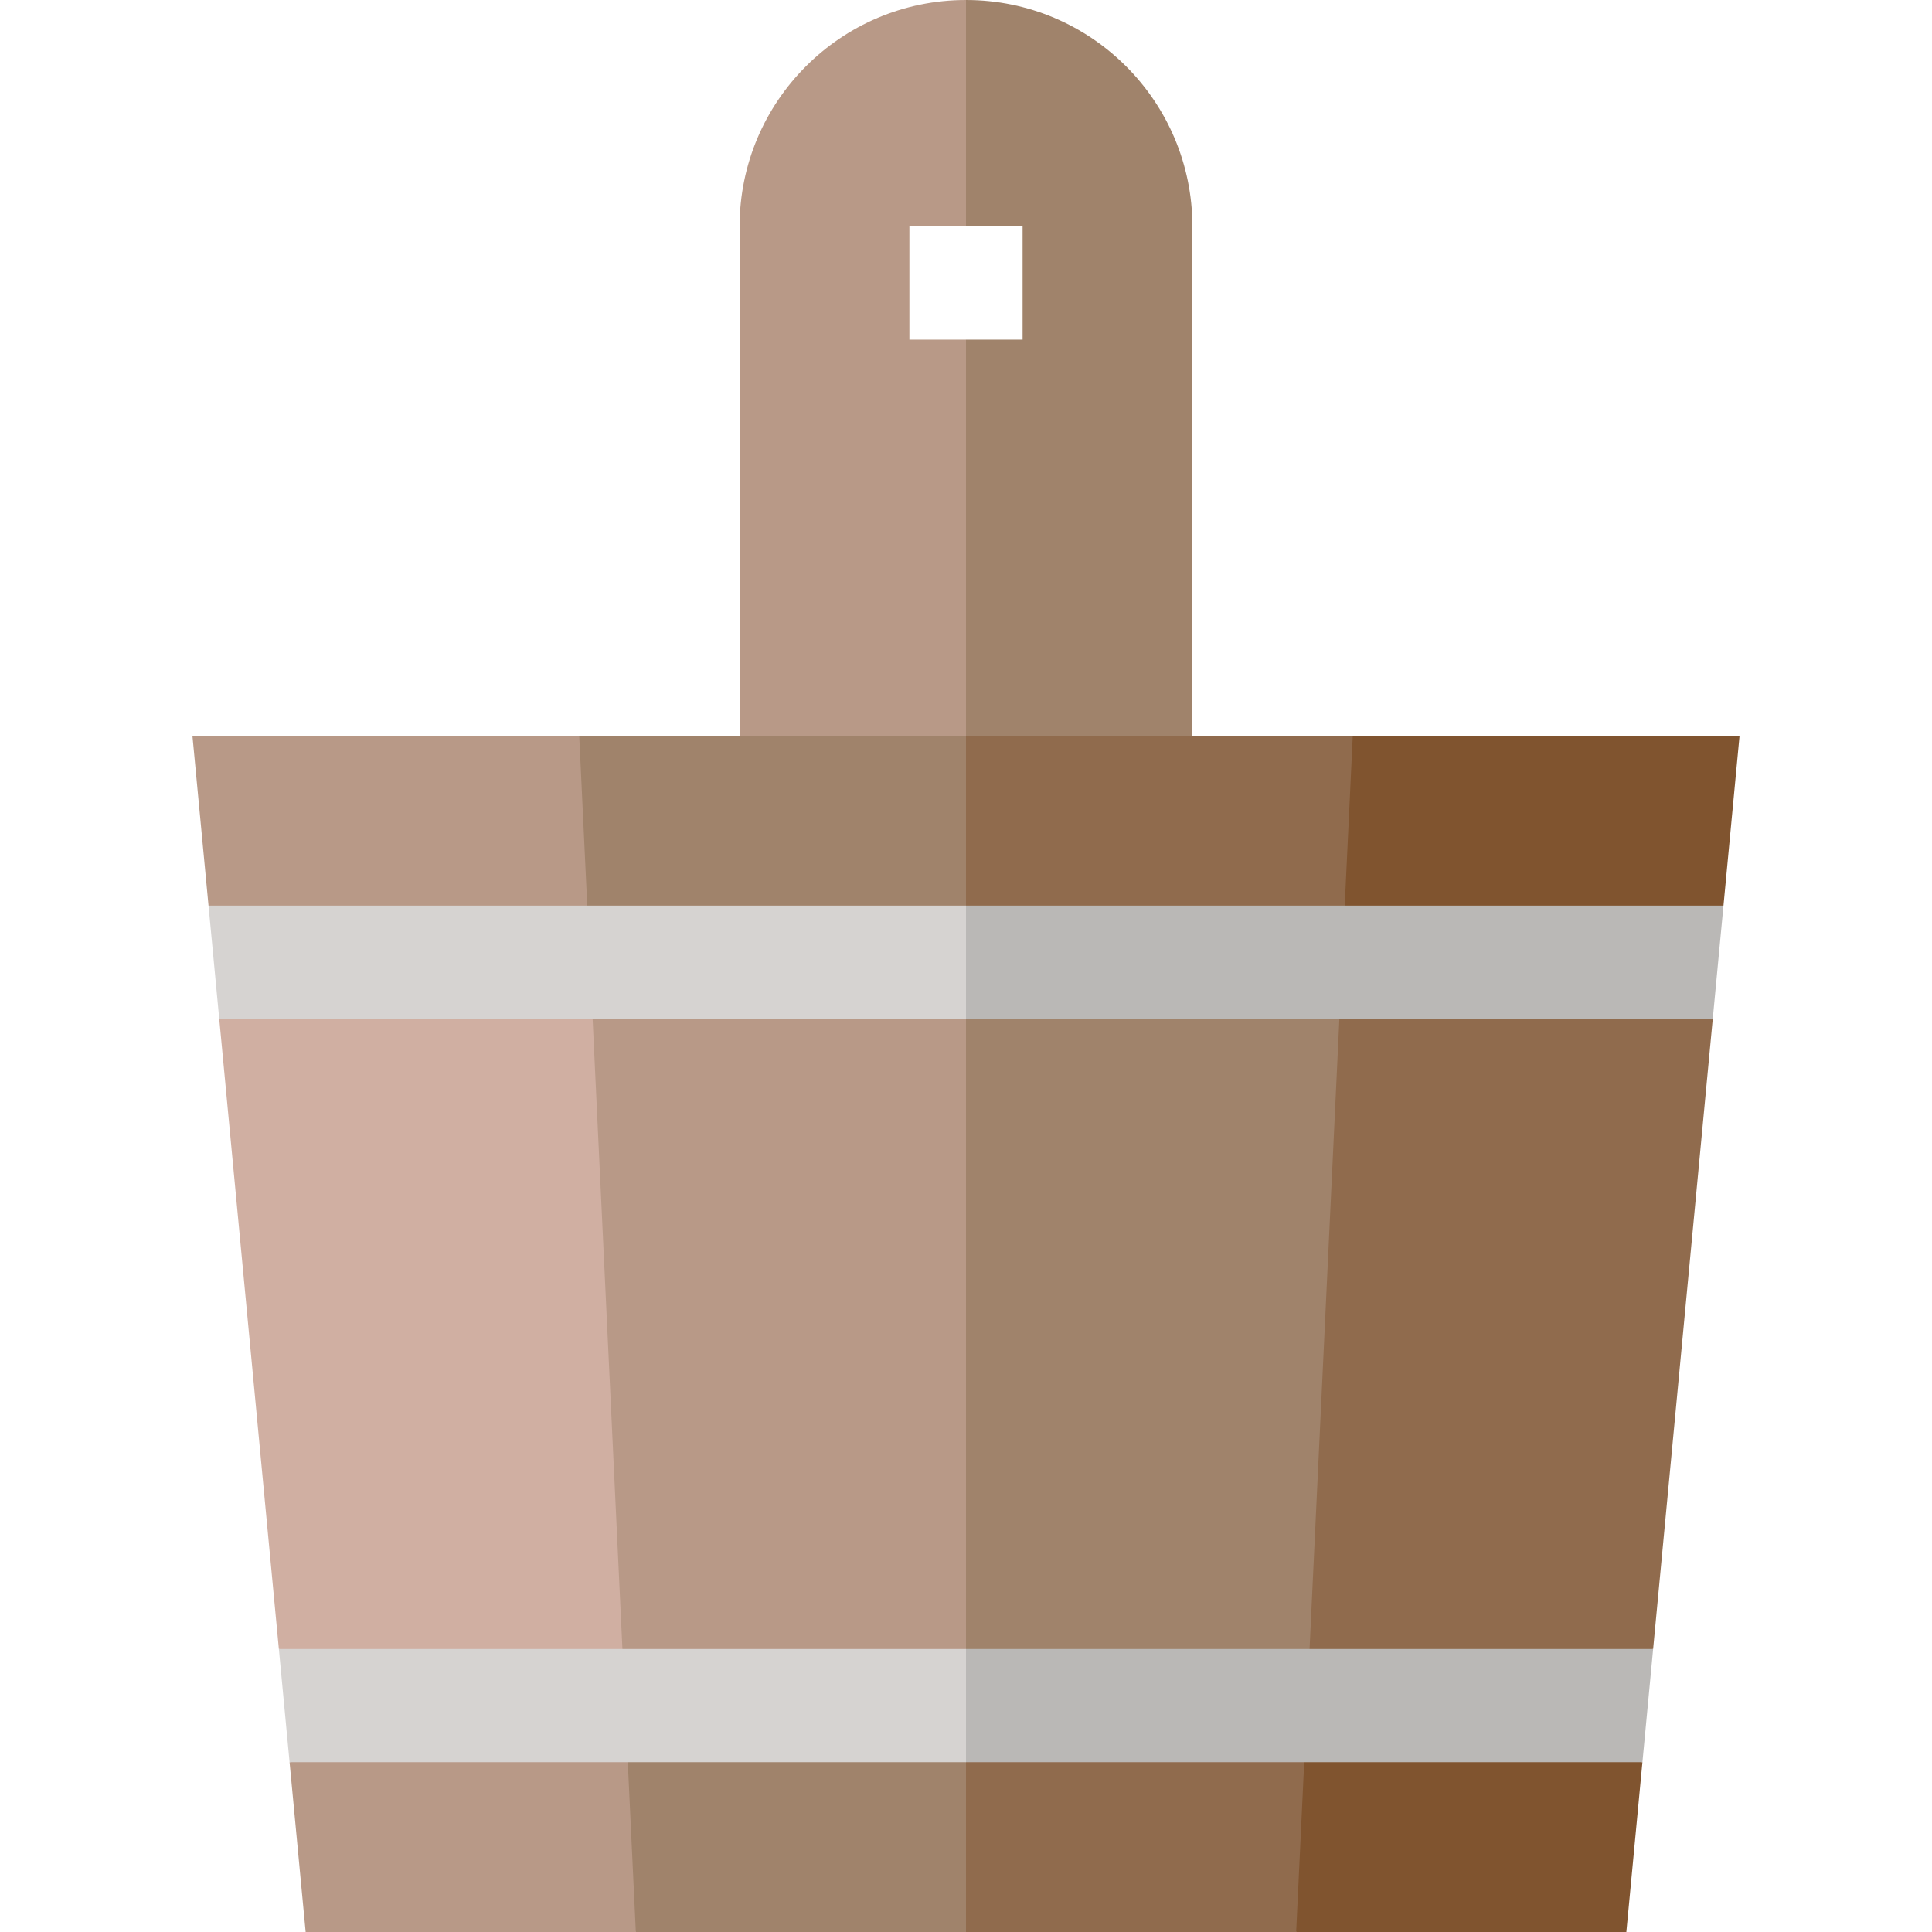 <!-- icon666.com - MILLIONS vector ICONS FREE --><svg version="1.1" id="Capa_1" xmlns="http://www.w3.org/2000/svg" xmlns:xlink="http://www.w3.org/1999/xlink" x="0px" y="0px" viewBox="0 0 512 512" style="enable-background:new 0 0 512 512;" xml:space="preserve"><path style="fill:#A0836B;" d="M256,0l-20,30l20,30h15v30h-15l-30,135h90V60C316,26.86,289.14,0,256,0z"></path><path style="fill:#B89987;" d="M241,90V60h15V0c-33.14,0-60,26.86-60,60v165h60V90H241z"></path><polygon style="fill:#D0AFA2;" points="176.34,255 185.66,452 73.901,437.001 58.099,270 "></polygon><g><polygon style="fill:#B89987;" points="195.66,452 168.5,512 81,512 76.74,467 "></polygon><polygon style="fill:#B89987;" points="153.5,195 186.34,255 55.26,240 51,195 "></polygon><polygon style="fill:#B89987;" points="276,255 276,452 165.66,452 156.34,255 "></polygon></g><g><polygon style="fill:#A0836B;" points="286,452 256,512 168.5,512 165.66,452 "></polygon><polygon style="fill:#A0836B;" points="256,195 286,255 156.34,255 153.5,195 "></polygon></g><polygon style="fill:#906B4D;" points="453.901,270 438.099,437 326.34,452 335.66,255 "></polygon><polygon style="fill:#A0836B;" points="355.66,255 346.34,452 256,452 256,255 "></polygon><g><polygon style="fill:#80542F;" points="435.26,467 431,512 343.5,512 316.34,452 "></polygon><polygon style="fill:#80542F;" points="461,195 456.74,240 325.66,255 358.5,195 "></polygon></g><g><polygon style="fill:#906B4D;" points="346.34,452 343.5,512 256,512 256,452 "></polygon><polygon style="fill:#906B4D;" points="358.5,195 355.66,255 256,255 256,195 "></polygon></g><polygon style="fill:#BAB8B6;" points="453.901,270 256,270 236,255 256,240 456.74,240 "></polygon><polygon style="fill:#D6D3D1;" points="256,240 256,270 58.099,270 55.26,240 "></polygon><polygon style="fill:#BAB8B6;" points="435.26,467 256,467 236,452 256,437 438.099,437 "></polygon><polygon style="fill:#D6D3D1;" points="256,437 256,467 76.74,467 73.901,437 "></polygon></svg>